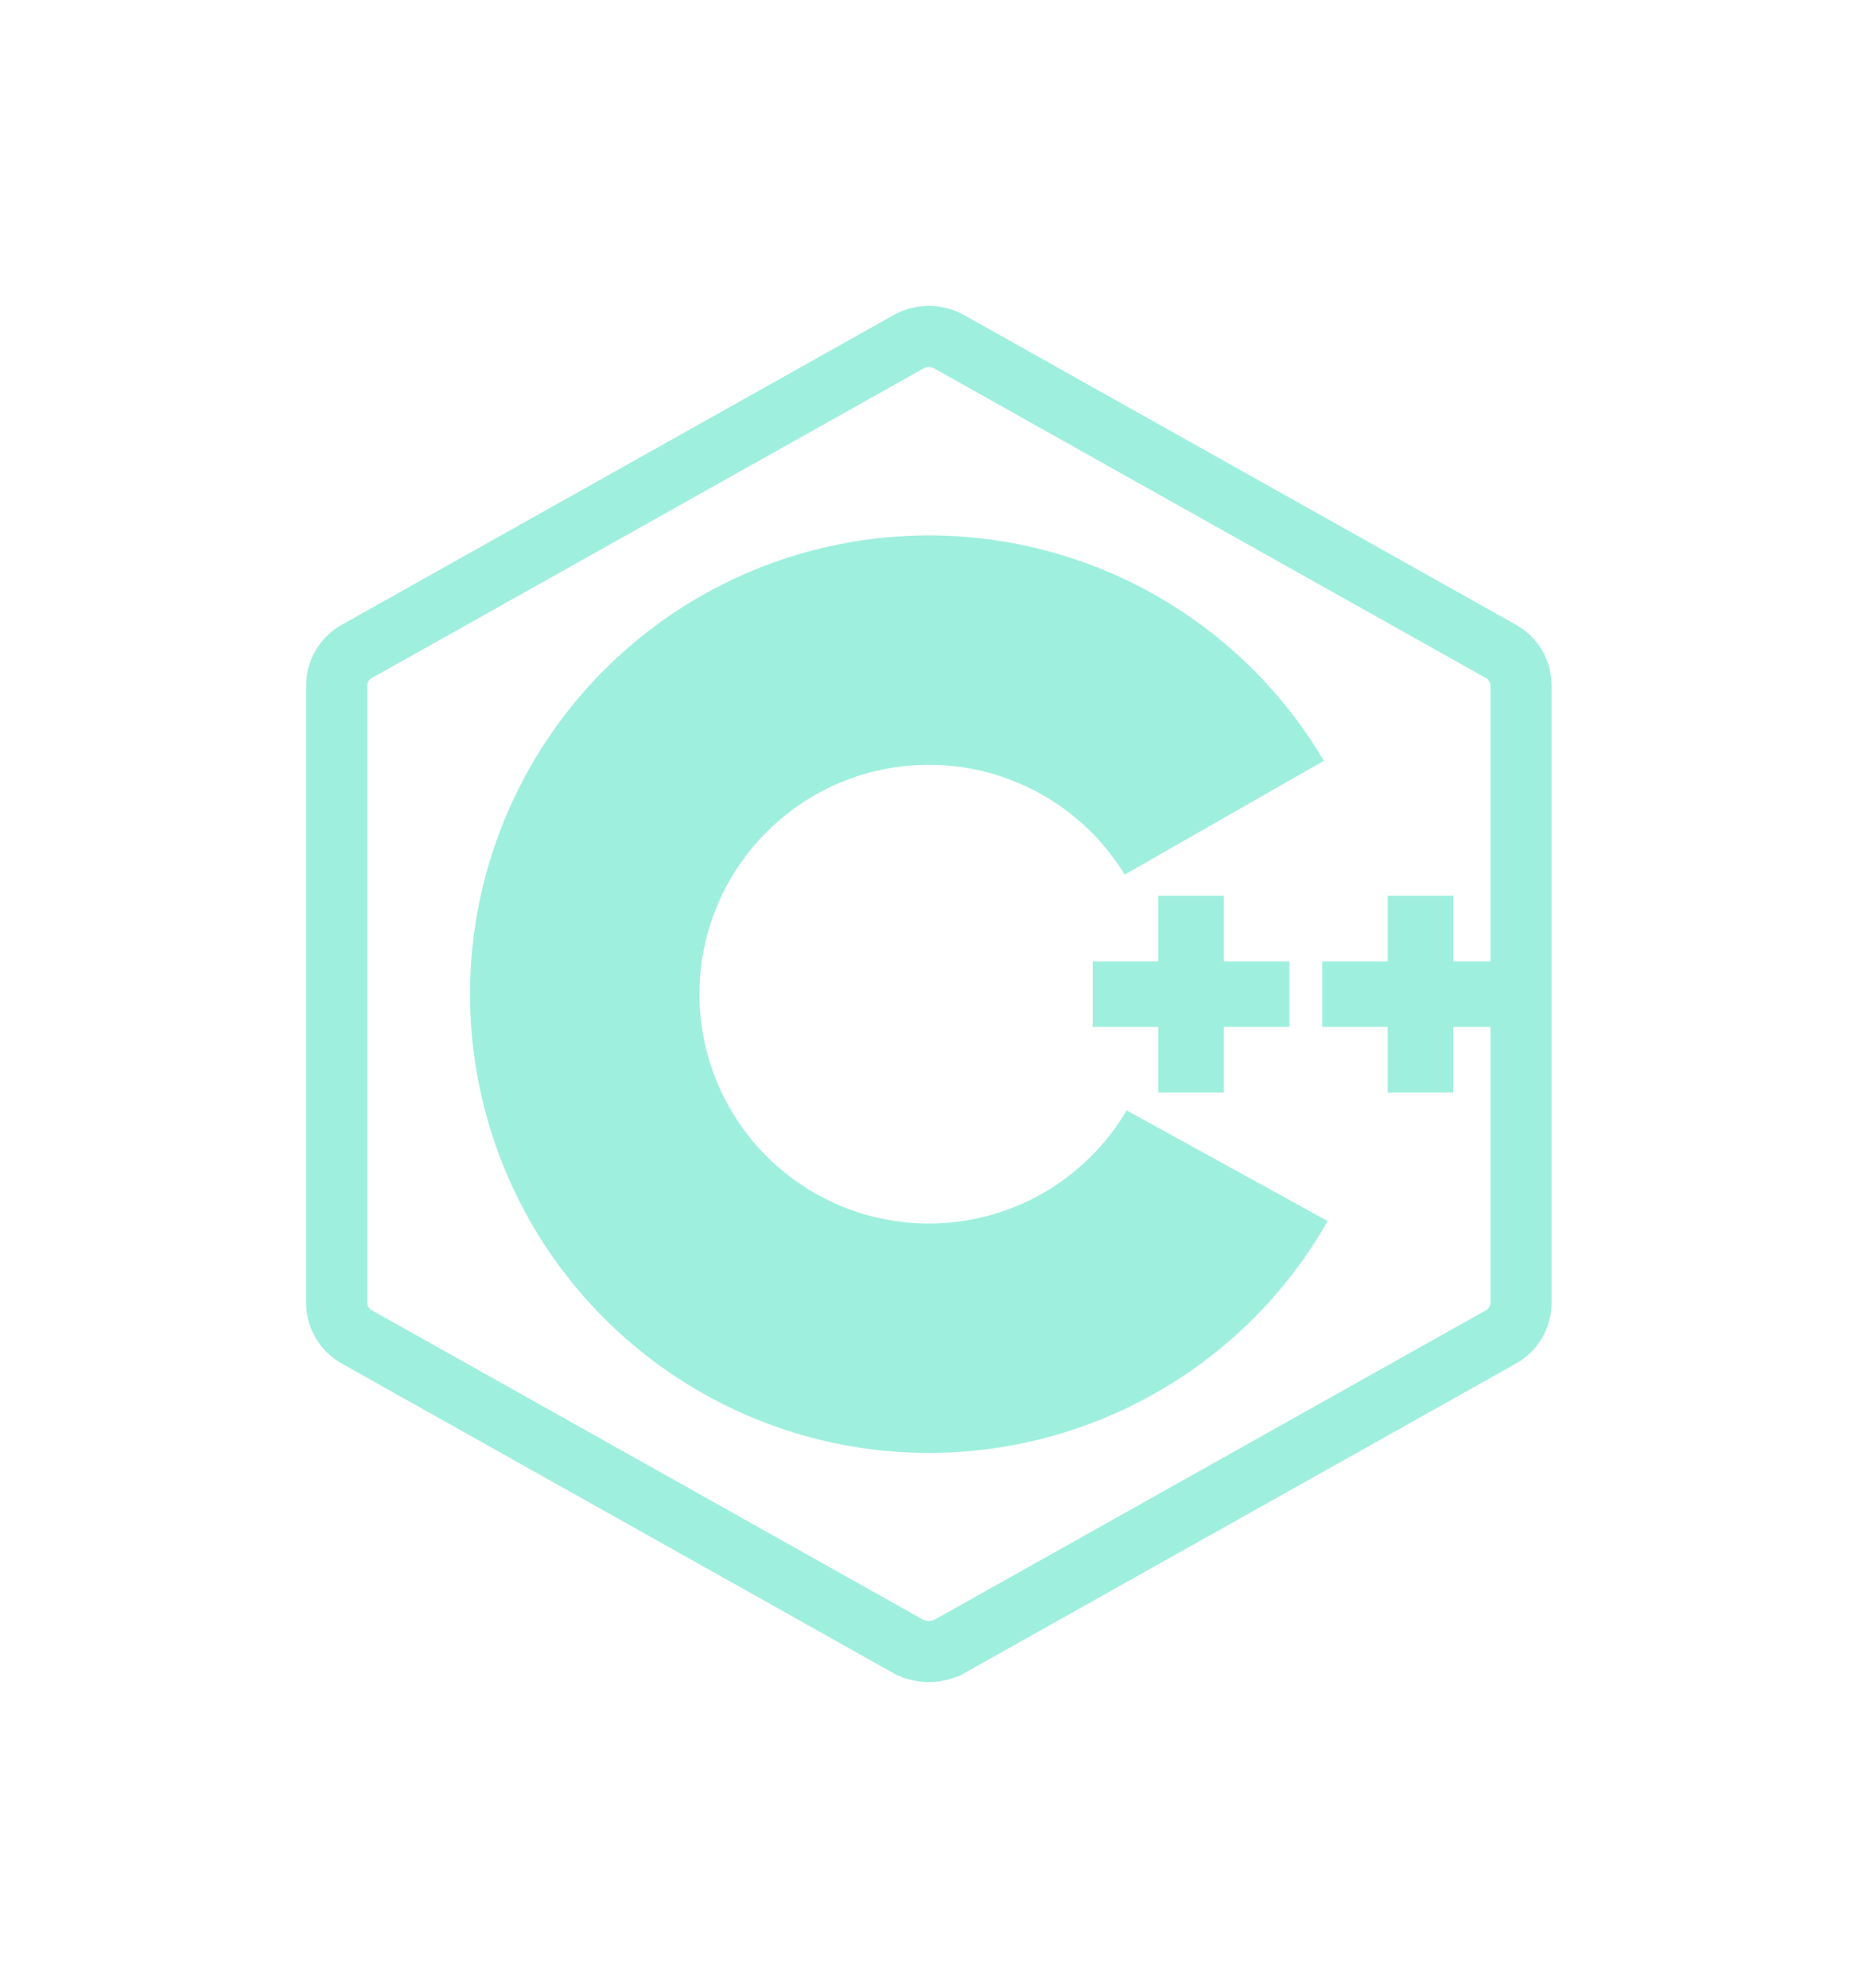 <svg width="61" height="65" viewBox="0 0 61 65" fill="none" xmlns="http://www.w3.org/2000/svg">
<g filter="url(#filter0_d)">
<path d="M26.676 8.189L26.676 8.189L26.684 8.184C26.892 8.065 27.126 8.002 27.365 8.002C27.604 8.002 27.839 8.065 28.046 8.184L28.046 8.184L28.054 8.189L46.054 18.292L46.054 18.292L46.063 18.297C46.262 18.406 46.428 18.567 46.544 18.762C46.66 18.956 46.721 19.178 46.722 19.405V39.606C46.72 39.833 46.658 40.055 46.542 40.249C46.426 40.445 46.26 40.606 46.06 40.717L46.054 40.72L28.059 50.821C28.058 50.821 28.058 50.821 28.057 50.822C27.845 50.939 27.607 51 27.365 51C27.123 51 26.885 50.939 26.673 50.822C26.672 50.821 26.672 50.821 26.671 50.821L8.676 40.72L8.676 40.72L8.668 40.715C8.469 40.606 8.302 40.445 8.186 40.25C8.071 40.056 8.009 39.834 8.008 39.607V19.405C8.009 19.178 8.071 18.956 8.186 18.762C8.302 18.567 8.469 18.406 8.668 18.297L8.668 18.297L8.676 18.292L26.676 8.189Z" stroke="#9FEFDE" stroke-width="2"/>
<path fill-rule="evenodd" clip-rule="evenodd" d="M35.699 17.034C33.232 15.386 30.332 14.506 27.365 14.506C23.387 14.506 19.571 16.086 16.758 18.899C13.945 21.712 12.365 25.528 12.365 29.506C12.365 32.473 13.245 35.373 14.893 37.84C16.541 40.306 18.884 42.229 21.625 43.364C24.366 44.5 27.382 44.797 30.291 44.218C33.201 43.639 35.874 42.21 37.972 40.113C38.926 39.158 39.742 38.086 40.402 36.925L33.83 33.307C33.51 33.852 33.12 34.358 32.668 34.809C31.619 35.858 30.283 36.572 28.828 36.862C27.373 37.151 25.865 37.003 24.495 36.435C23.125 35.867 21.953 34.906 21.129 33.673C20.305 32.439 19.865 30.989 19.865 29.506C19.865 27.517 20.655 25.609 22.062 24.203C23.468 22.796 25.376 22.006 27.365 22.006C28.848 22.006 30.299 22.446 31.532 23.27C32.441 23.877 33.201 24.672 33.766 25.597L40.279 21.875C39.139 19.946 37.577 18.289 35.699 17.034Z" fill="#9FEFDE"/>
<path fill-rule="evenodd" clip-rule="evenodd" d="M37.008 26.291H34.865V28.435H32.722V30.577H34.865V32.72H37.008V30.577H39.151V28.435H37.008V26.291ZM44.508 26.291H42.365V28.435H40.222V30.577H42.365V32.72H44.508V30.577H46.651V28.435H44.508V26.291Z" fill="#9FEFDE"/>
</g>
<defs>
<filter id="filter0_d" x="0.008" y="0.002" width="60.715" height="64.998" filterUnits="userSpaceOnUse" color-interpolation-filters="sRGB">
<feFlood flood-opacity="0" result="BackgroundImageFix"/>
<feColorMatrix in="SourceAlpha" type="matrix" values="0 0 0 0 0 0 0 0 0 0 0 0 0 0 0 0 0 0 127 0" result="hardAlpha"/>
<feOffset dx="3" dy="3"/>
<feGaussianBlur stdDeviation="5"/>
<feColorMatrix type="matrix" values="0 0 0 0 0 0 0 0 0 0 0 0 0 0 0 0 0 0 0.15 0"/>
<feBlend mode="normal" in2="BackgroundImageFix" result="effect1_dropShadow"/>
<feBlend mode="normal" in="SourceGraphic" in2="effect1_dropShadow" result="shape"/>
</filter>
</defs>
</svg>

